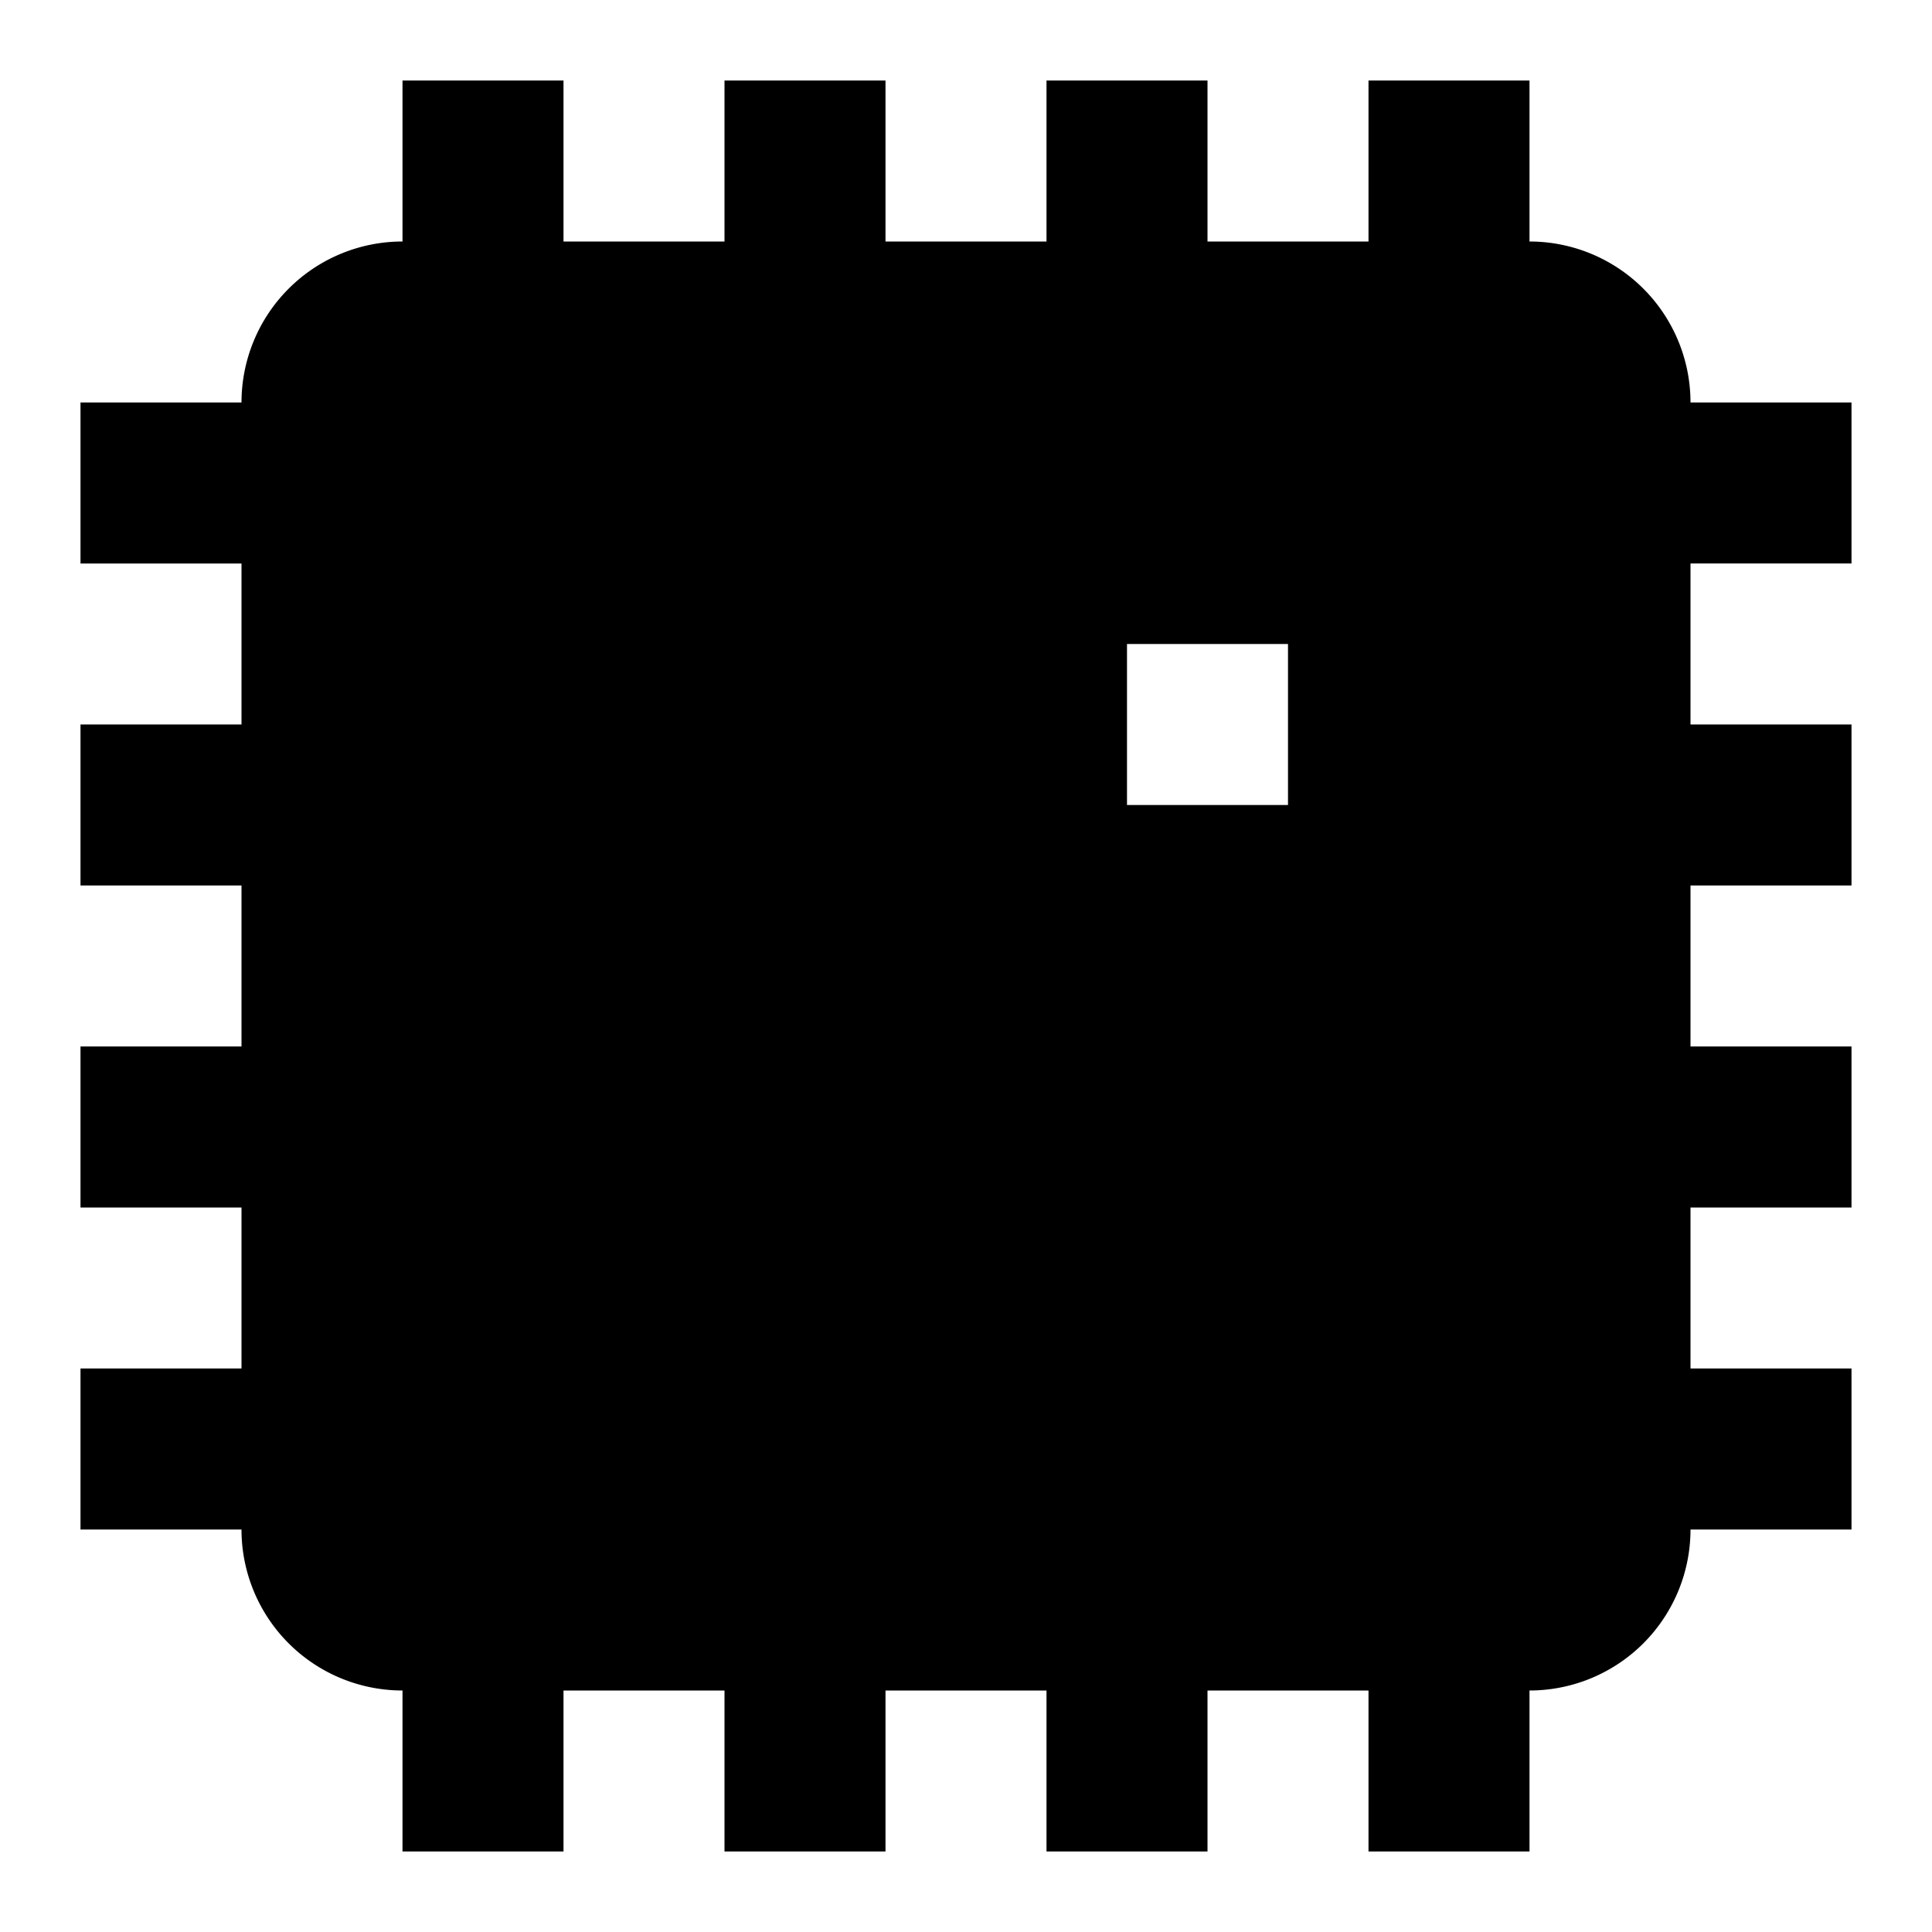 <svg xmlns="http://www.w3.org/2000/svg" fill="currentColor" viewBox="0 0 24 24"><path stroke="currentColor" stroke-width="2" d="M1 18h3m-3-4h3m-3-4h3M1 6h3m16 12h3m-3-4h3m-3-4h3m-3-4h3M6 1v3m4-3v3m4-3v3m4-3v3M6 20v3m4-3v3m4-3v3m4-3v3M5 20h14a1 1 0 001-1V5a1 1 0 00-1-1H5a1 1 0 00-1 1v14a1 1 0 001 1zm8-13h4v4h-4V7z"/></svg>
